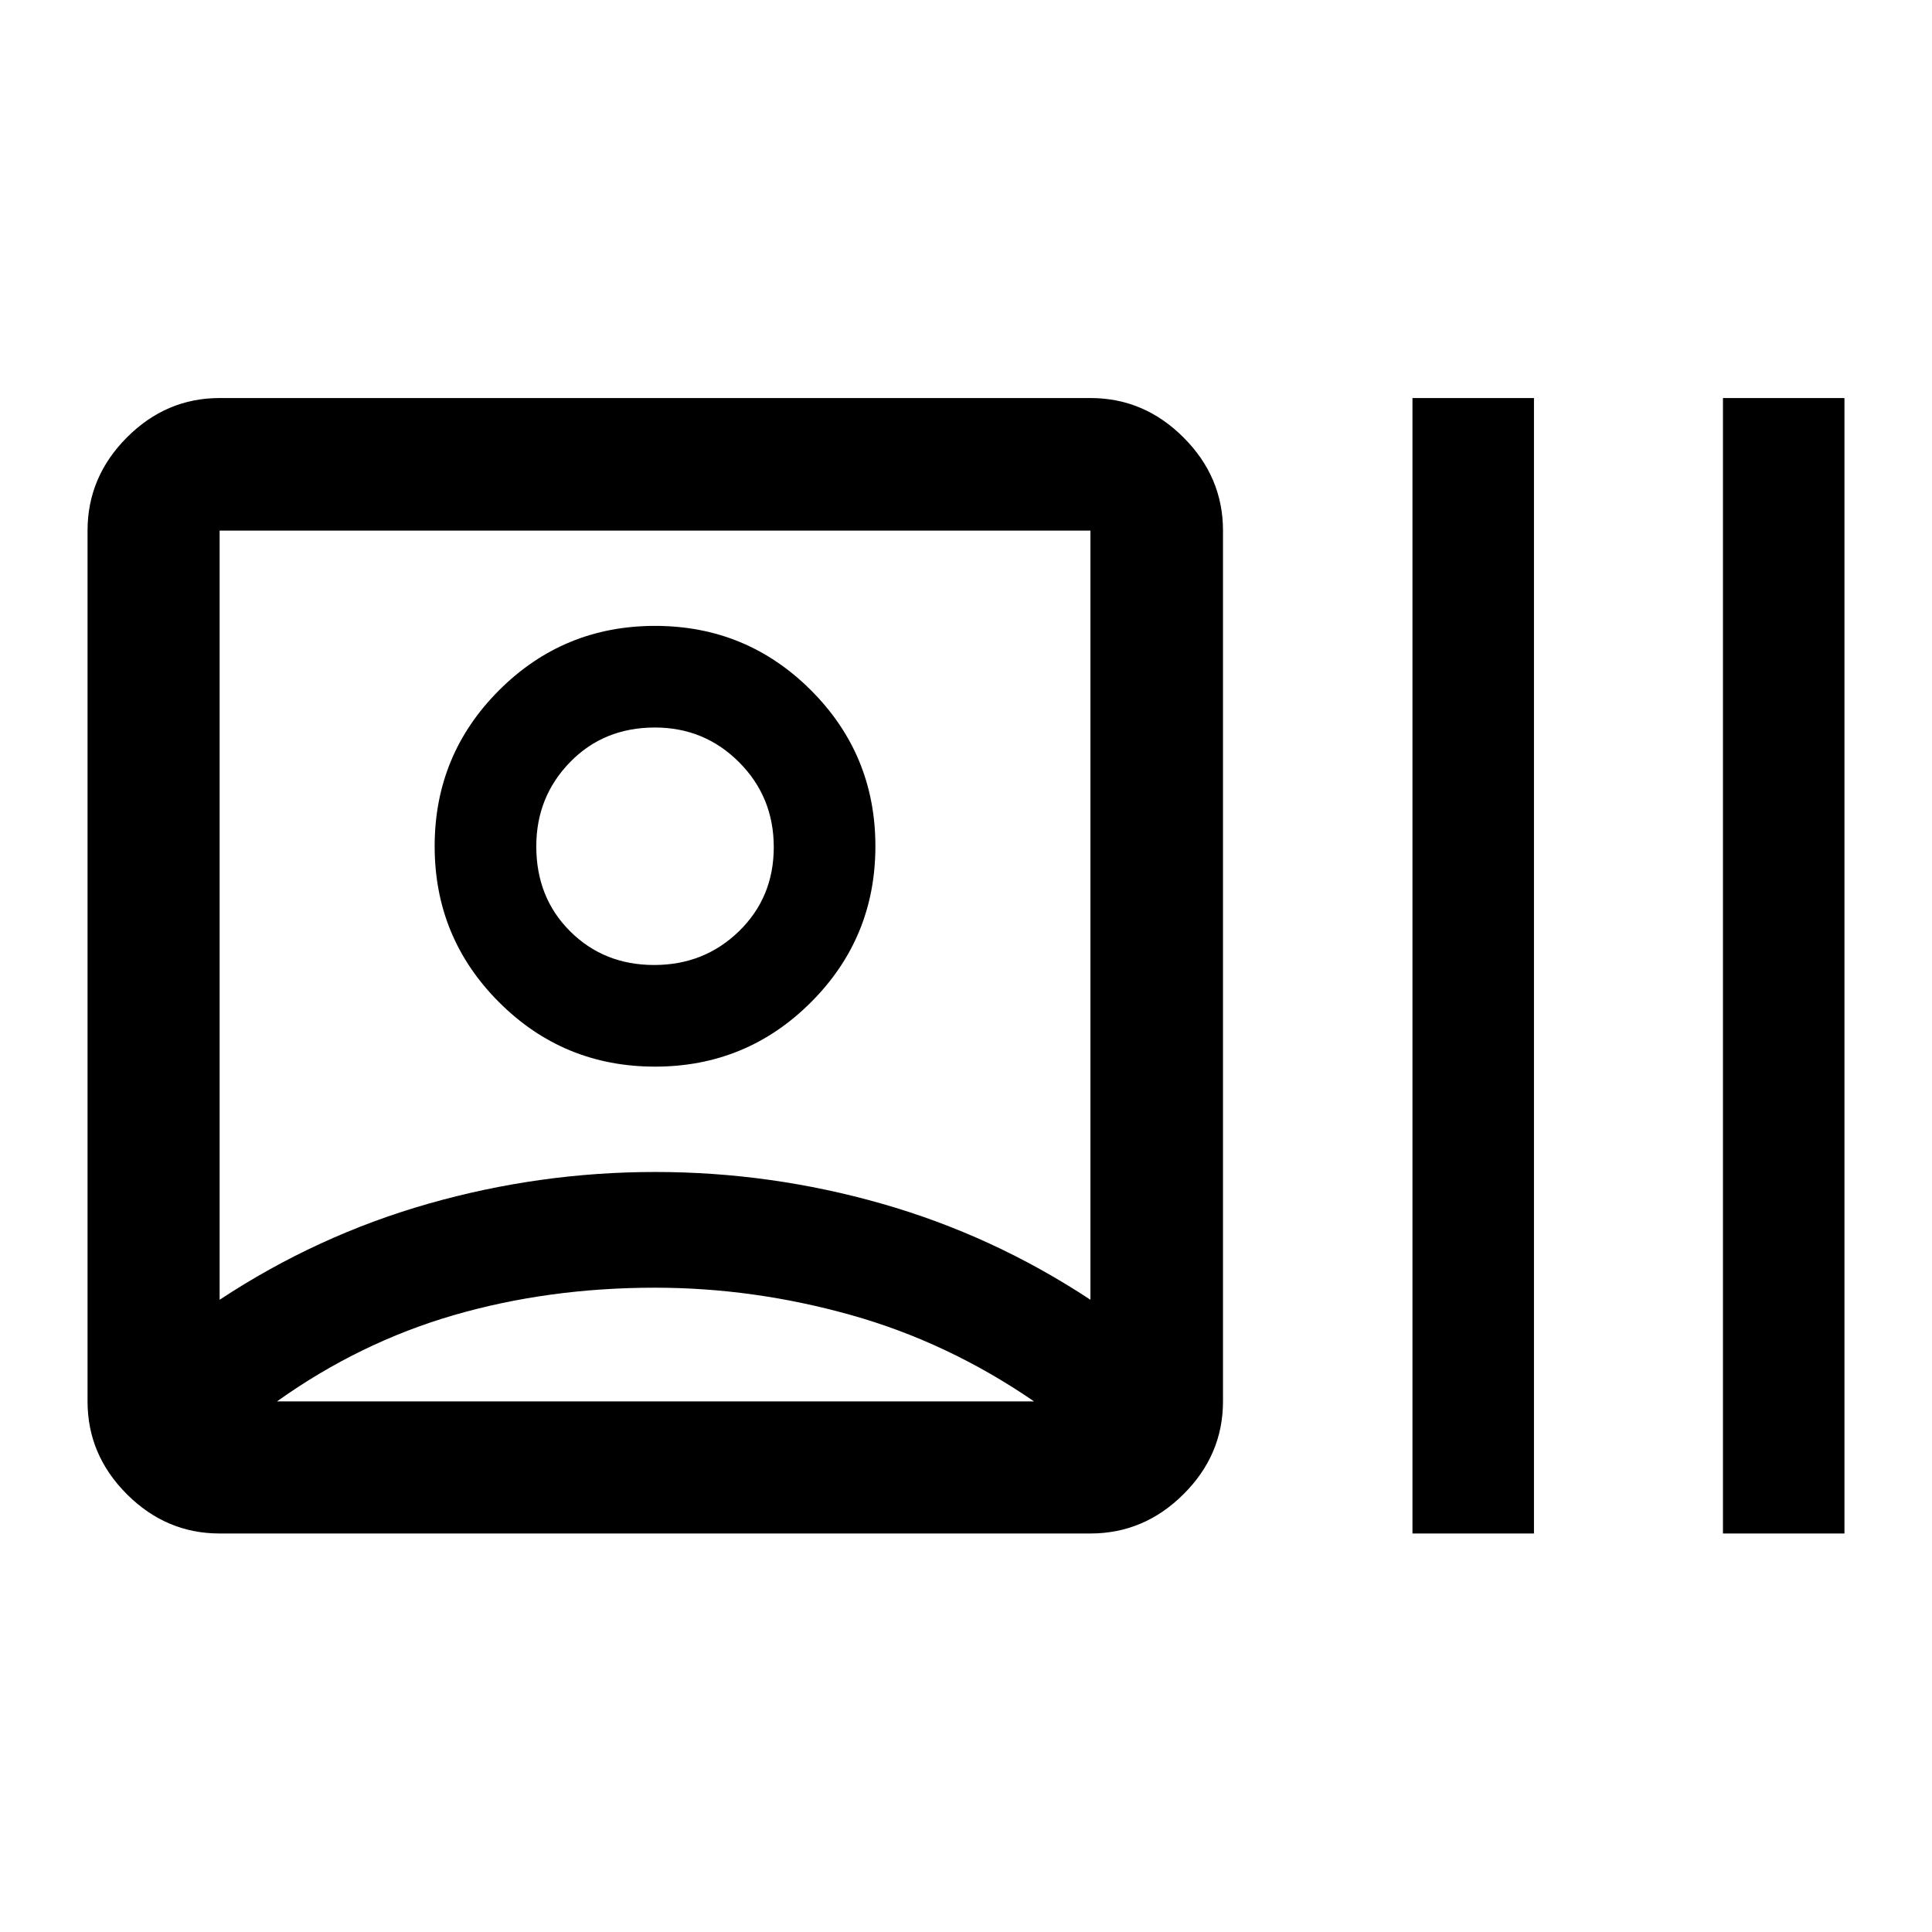 <svg xmlns="http://www.w3.org/2000/svg" height="48" viewBox="0 -960 960 960" width="48"><path d="M109.13-198.02q-26.57 0-46.1-19.53t-19.53-46.1v-432.7q0-26.66 19.53-46.27 19.53-19.6 46.1-19.6h432.7q26.66 0 46.26 19.6 19.61 19.61 19.61 46.27v432.7q0 26.57-19.61 46.1-19.6 19.53-46.26 19.53h-432.7Zm0-116.13q48.5-32 103.78-47.75t112.67-15.75q57.4 0 112.57 15.75 55.18 15.75 103.68 47.75v-382.2h-432.7v382.2Zm216.35-6q-53 0-99.93 13.62-46.92 13.63-87.92 42.88h376.2q-43-29.5-91.26-43-48.26-13.5-97.09-13.5Zm0-109.85q-45.5 0-77.5-32t-32-77.5q0-45.5 32-77.5t77.5-32q45.5 0 77.5 32t32 77.5q0 45.5-32 77.5t-77.5 32Zm-.44-50.5q24.94 0 42.19-16.81 17.25-16.81 17.25-41.75t-17.23-42.19q-17.22-17.25-41.83-17.25-25.44 0-42.19 17.23-16.75 17.22-16.75 41.83 0 25.44 16.81 42.19 16.81 16.75 41.75 16.75Zm376.81 282.48v-564.2h60.37v564.2h-60.37Zm154.28 0v-564.2h60.37v564.2h-60.37ZM325.48-539.5Zm.5 275.85Z"/></svg>